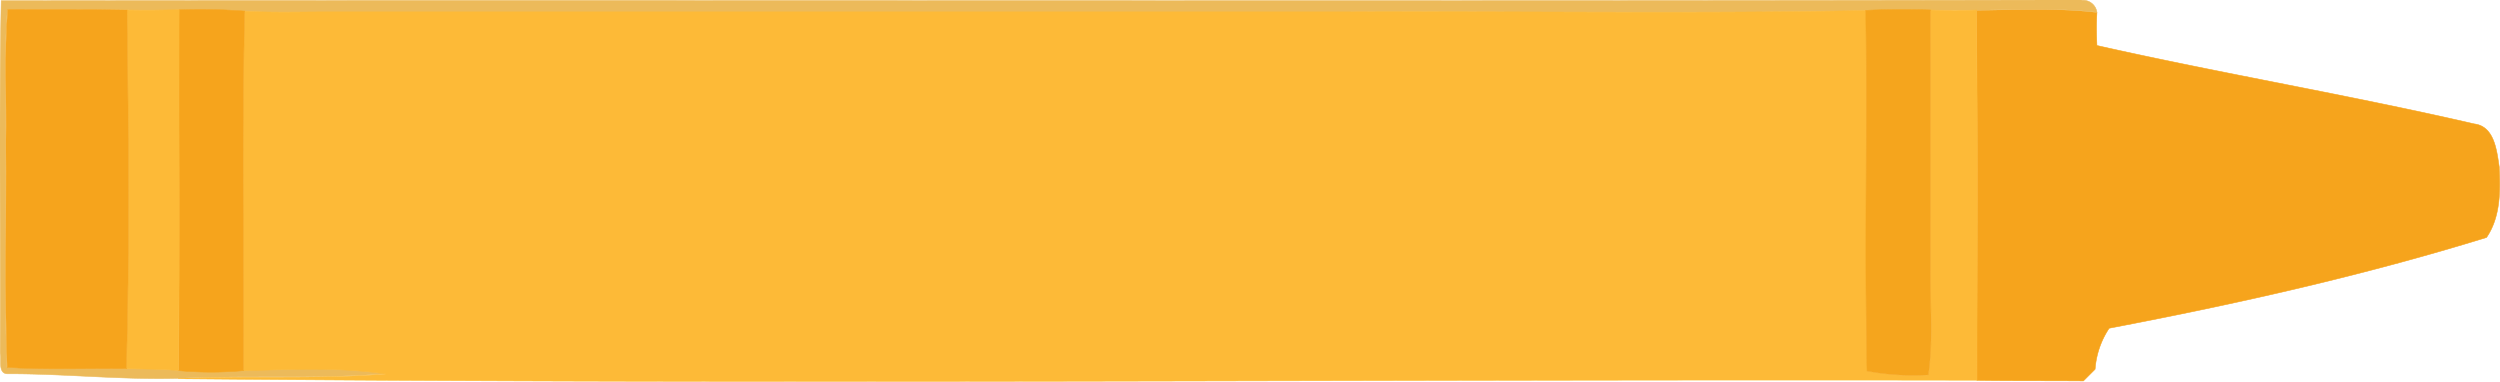 <svg id="Layer_1" data-name="Layer 1" xmlns="http://www.w3.org/2000/svg" viewBox="0 0 426.98 65.19"><defs><style>.cls-1{fill:#f6a41c;stroke:#f6a41c;}.cls-1,.cls-2,.cls-3,.cls-4{stroke-width:0.09px;}.cls-2{fill:#ecba5a;stroke:#ecba5a;}.cls-3{fill:#fdba37;stroke:#fdba37;}.cls-4{fill:#f5a51d;stroke:#f5a51d;}</style></defs><title>yellow-crayon</title><path class="cls-1" d="M515.28,383.57c3.46.42,3.85,4.6,4.27,7.34.2,4.08.23,8.54-2.17,12.06-21.12,6.52-42.75,11.36-64.45,15.5a14.52,14.52,0,0,0-2.4,7l-2,2c-6.06-.05-12.12,0-18.18-.09,0-21.06.14-42.13-.1-63.2,6.87-.08,13.75-.43,20.59.36-.1,1.88-.08,3.76,0,5.64C472.21,375,493.89,378.63,515.28,383.57Z" transform="translate(-92.7 -362.41)"/><path class="cls-2" d="M448.28,362.46a2.4,2.4,0,0,1,2.56,2.05c-6.84-.79-13.72-.44-20.59-.36-2.61,0-5.23,0-7.85,0-3.69-.1-7.38-.12-11.07.07-29.71.59-59.44.09-89.17.24q-87.46.07-175,0c-4.24,0-8.48.13-12.72-.13a99.83,99.83,0,0,0-11.21-.23c-3,.08-5.92.1-8.89,0-6.79-.16-13.58-.05-20.37-.11-.63,7.6-.16,15.22-.3,22.83.11,12.77-.27,25.55.21,38.32,6.78.44,13.57.14,20.35.21,3,0,6,.1,8.91.3a59.55,59.55,0,0,0,11.09,0c8.08-.16,16.27-.64,24.29.58-11.78.95-23.65.22-35.46.8-9.63.26-19.2-.78-28.82-.78-2,.18-1.25-2.32-1.51-3.53.11-20.06-.23-40.13.18-60.18,118.44-.15,236.89.13,355.32-.14Z" transform="translate(-92.7 -362.41)"/><path class="cls-3" d="M430.25,364.15c.24,21.07.1,42.14.1,63.2-102.41-.2-204.83.74-307.24-.26,11.81-.58,23.68.15,35.46-.8-8-1.22-16.21-.74-24.29-.58.09-20.47-.28-40.94.21-61.4,4.24.26,8.48.15,12.72.13q87.48,0,175,0c29.73-.15,59.46.35,89.17-.24.29,20.53-.23,41.08.22,61.61a42.71,42.71,0,0,0,10.47.65c.79-5.54.34-11.13.35-16.69.09-15.22,0-30.43,0-45.64,2.62.06,5.24.08,7.85,0Z" transform="translate(-92.7 -362.41)"/><path class="cls-4" d="M422.4,364.11c0,15.21.06,30.42,0,45.64,0,5.56.44,11.15-.35,16.69a42.71,42.71,0,0,1-10.47-.65c-.45-20.53.07-41.08-.22-61.61,3.69-.19,7.38-.17,11.07-.07Z" transform="translate(-92.7 -362.41)"/><path class="cls-1" d="M123.28,364.08a99.83,99.83,0,0,1,11.21.23c-.49,20.46-.12,40.93-.21,61.4a59.55,59.55,0,0,1-11.09,0C123.39,405.14,123.22,384.61,123.28,364.08Z" transform="translate(-92.7 -362.41)"/><path class="cls-3" d="M123.28,364.08c-.06,20.53.11,41.06-.09,61.59-3-.2-5.93-.26-8.91-.3.57-20.4.35-40.84.11-61.25C117.36,364.18,120.32,364.16,123.28,364.08Z" transform="translate(-92.7 -362.41)"/><path class="cls-1" d="M114.39,364.12c.24,20.41.46,40.85-.11,61.25-6.78-.07-13.57.23-20.35-.21-.48-12.77-.1-25.55-.21-38.32.14-7.61-.33-15.23.3-22.83,6.79.06,13.58-.05,20.37.11Z" transform="translate(-92.7 -362.41)"/></svg>